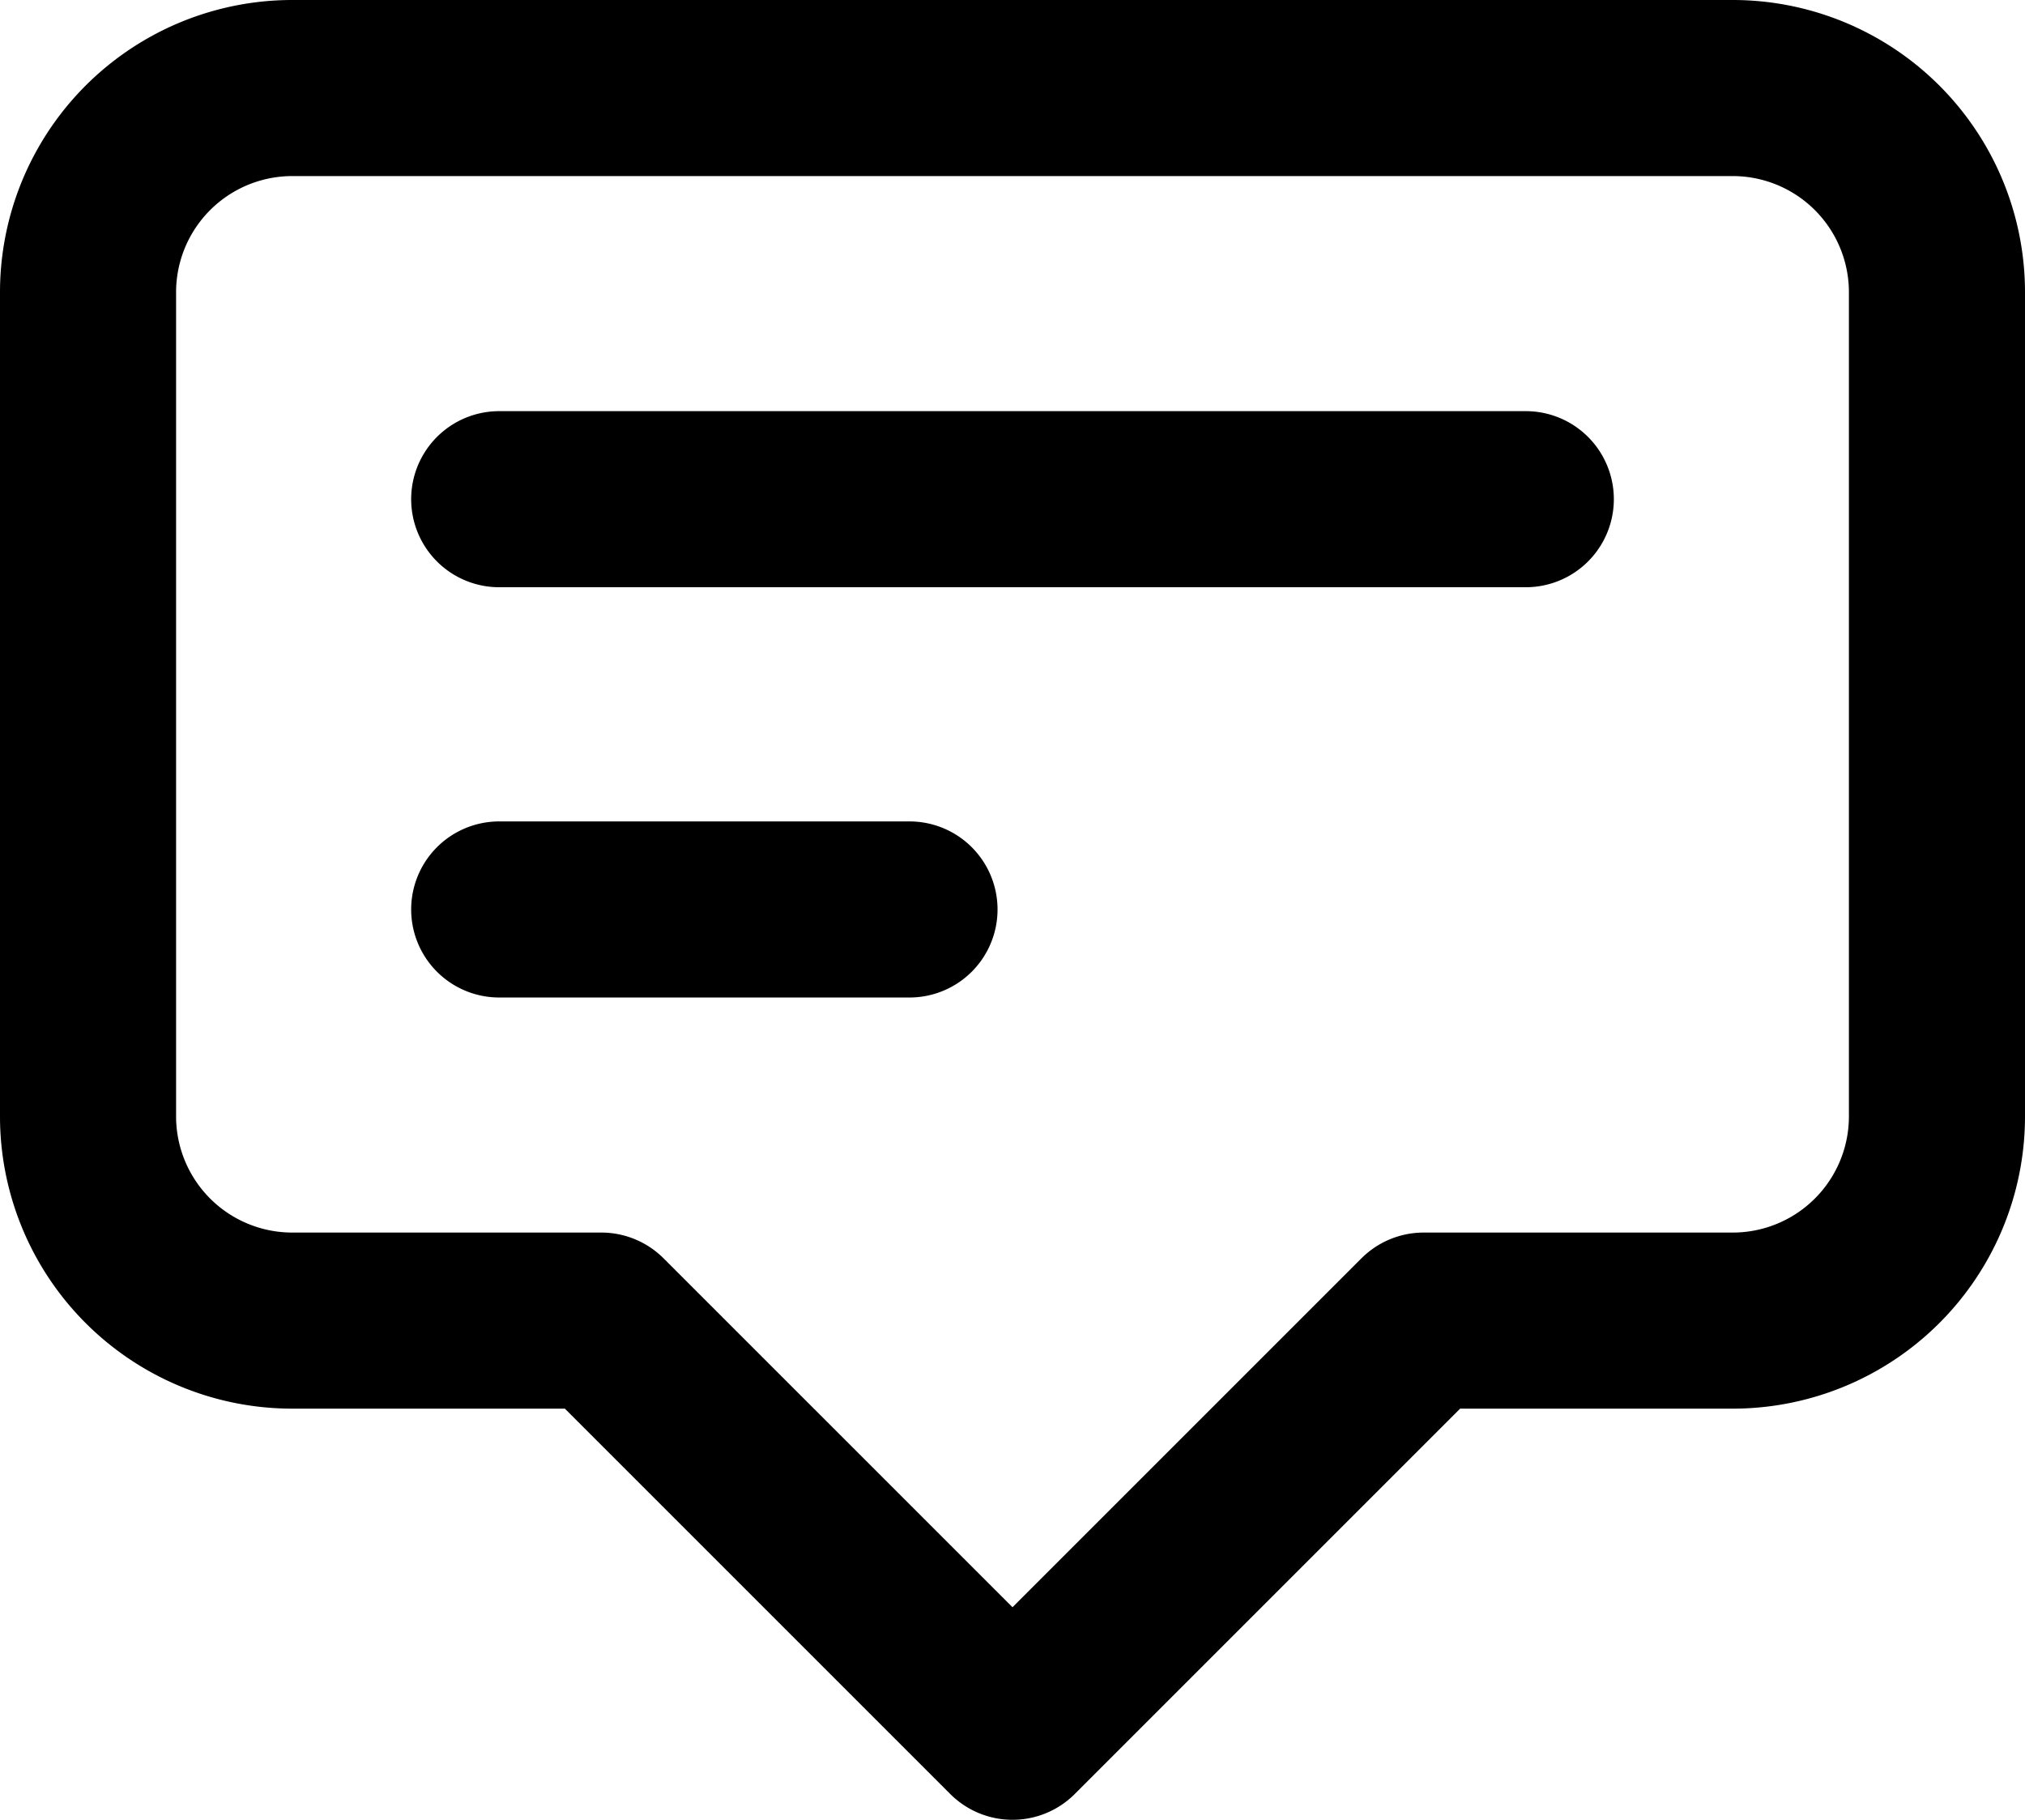 <svg viewBox="0 0 23 20.67" xmlns="http://www.w3.org/2000/svg"><path d="m5.67 5.67h11.66m-11.66 4.66h4.66m1.17 9.34-4.67-4.67h-3.5a2.32 2.32 0 0 1 -2.33-2.33v-9.34a2.32 2.32 0 0 1 2.33-2.33h16.34a2.32 2.32 0 0 1 2.33 2.33v9.34a2.32 2.32 0 0 1 -2.33 2.33h-3.5z" fill="none" stroke="black" stroke-linecap="round" stroke-linejoin="round" stroke-width="2"/></svg>